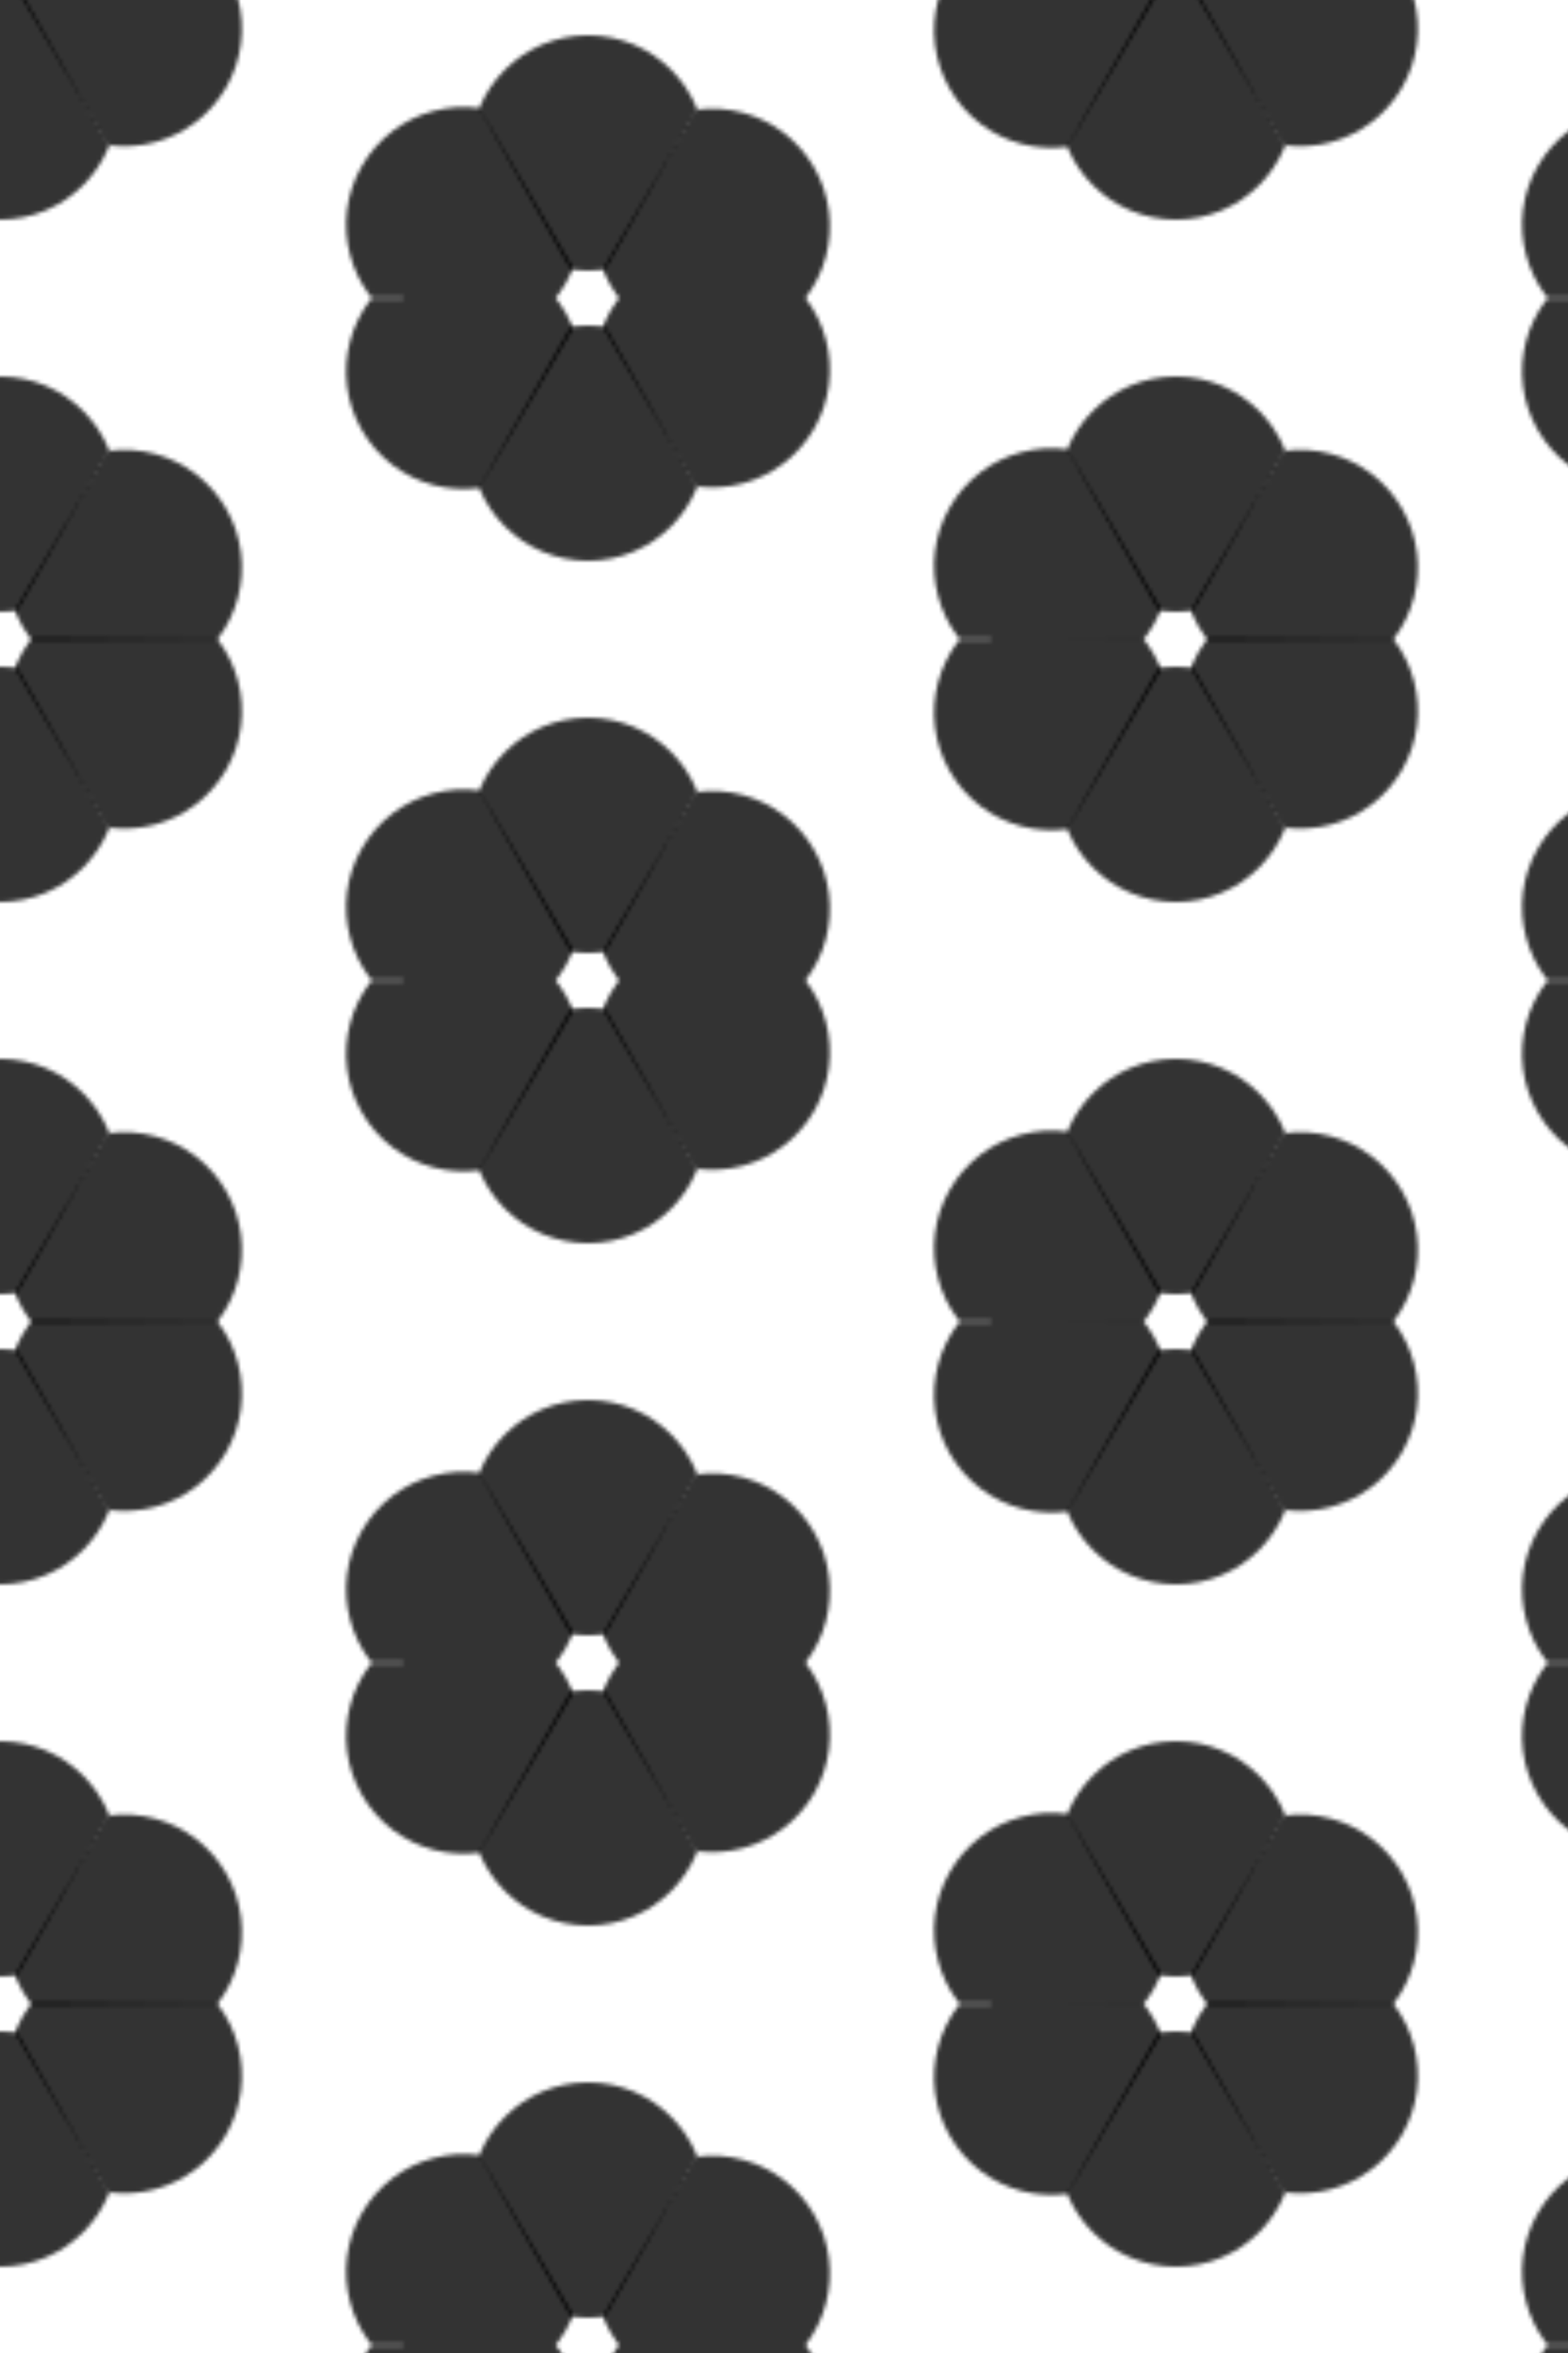 <!-- Tiffany Rayside https://codepen.io/tmrDevelops/pen/WbXeOB -->

<svg width="400" height="600" viewBox="-250 -250 400 600" xmlns="http://www.w3.org/2000/svg" xmlns:xlink="http://www.w3.org/1999/xlink">
  <rect fill="white" x="-250" y="-250" width="100%" height="100%"/>

  <defs>
    <clipPath id="clip">
      <path d="M0,0H100L50,88Z"/>
    </clipPath>

    <g id="tile" clip-path="url(#clip)">
      <rect fill="transparent" x="0" y="0" width="100" height="100"/>
      <circle cx="50" cy="50" r="30" opacity="0.8">
          <animate attributeName="cx" values="0;150;0" keyTimes="0;0.5;1" calcMode="linear" begin="0s" dur="5s" repeatCount="indefinite"/>
          <animate attributeName="cy" values="0;150;0" keyTimes="0;0.5;1" calcMode="linear" begin="0s" dur="7s" repeatCount="indefinite"/>
          <animate attributeName="r" values="20;60;20" keyTimes="0;0.5;1" calcMode="linear" begin="0s" dur="9s" repeatCount="indefinite"/>
          <animate attributeName="stroke-width" values="0;10;0" keyTimes="0;0.5;1" calcMode="linear" begin="0s" dur="13s" repeatCount="indefinite"/>
          <animate attributeName="fill" from="hsla(333, 95%, 5%, 1)" to="hsla(333, 95%, 5%, 1)" calcMode="linear" begin="0s" dur="11s" repeatCount="indefinite"/>
          <animate attributeName="stroke" from="hsla(110, 95%, 35%, 1)" to="hsla(110, 95%, 45%, 1)" calcMode="linear" begin="0s" dur="8s" repeatCount="indefinite"/>
      </circle>
      <line stroke-width="3" stroke="hsla(151, 95%, 45%, 1)" opacity="0.8">
          <animate attributeName="x1" values="0;100;0" keyTimes="0;0.5;1" calcMode="linear" begin="0s" dur="5s" repeatCount="indefinite"/>
          <animate attributeName="y1" values="0;100;0" keyTimes="0;0.5;1" calcMode="linear" begin="0s" dur="6s" repeatCount="indefinite"/>
          <animate attributeName="x2" values="0;100;0" keyTimes="0;0.5;1" calcMode="linear" begin="0s" dur="7s" repeatCount="indefinite"/>
          <animate attributeName="y2" values="0;100;0" keyTimes="0;0.5;1" calcMode="linear" begin="0s" dur="8s" repeatCount="indefinite"/>
      </line>
      <line stroke-width="3" stroke="hsla(300, 95%, 35%, 1)" opacity="0.8">
          <animate attributeName="x1" values="0;100;0" keyTimes="0;0.5;1" calcMode="linear" begin="0s" dur="5.5s" repeatCount="indefinite"/>
          <animate attributeName="y1" values="0;100;0" keyTimes="0;0.5;1" calcMode="linear" begin="0s" dur="6.5s" repeatCount="indefinite"/>
          <animate attributeName="x2" values="0;100;0" keyTimes="0;0.5;1" calcMode="linear" begin="0s" dur="7.5s" repeatCount="indefinite"/>
          <animate attributeName="y2" values="0;100;0" keyTimes="0;0.5;1" calcMode="linear" begin="0s" dur="8.5s" repeatCount="indefinite"/>
      </line>
      <line stroke-width="5" stroke="hsla(333, 95%, 45%, 1)" opacity="0.8">
          <animate attributeName="x1" values="0;100;0" keyTimes="0;0.5;1" calcMode="linear" begin="0s" dur="5.7s" repeatCount="indefinite"/>
          <animate attributeName="y1" values="0;100;0" keyTimes="0;0.5;1" calcMode="linear" begin="0s" dur="6.7s" repeatCount="indefinite"/>
          <animate attributeName="x2" values="0;100;0" keyTimes="0;0.5;1" calcMode="linear" begin="0s" dur="7.7s" repeatCount="indefinite"/>
          <animate attributeName="y2" values="0;100;0" keyTimes="0;0.5;1" calcMode="linear" begin="0s" dur="8.7s" repeatCount="indefinite"/>
      </line>
    </g>

    <g id="kaleidoscopeTile">
      <use xlink:href="#tile" transform="rotate(0)"/>
      <use xlink:href="#tile" transform="scale(-1,1),rotate(60)"/>
      <use xlink:href="#tile" transform="rotate(120)"/>
      <use xlink:href="#tile" transform="scale(1,-1),rotate(120)"/>
      <use xlink:href="#tile" transform="rotate(240)"/>
      <use xlink:href="#tile" transform="scale(1,-1)"/>
      <use xlink:href="#tile" transform="translate(150,-87),rotate(120)"/>
      <use xlink:href="#tile" transform="translate(-150,87),scale(1,-1)"/>
      <use xlink:href="#tile" transform="translate(-150,-87),rotate(0)"/>
      <use xlink:href="#tile" transform="translate(150,87),scale(1,-1),rotate(120)"/>
      <use xlink:href="#tile" transform="translate(-150,-87),scale(-1,1),rotate(60)"/>
      <use xlink:href="#tile" transform="translate(-150,87),rotate(240)"/>
      <use xlink:href="#tile" transform="translate(150,-87),scale(-1,1),rotate(60)"/>
      <use xlink:href="#tile" transform="translate(150,87),rotate(240)"/>
    </g>

    <pattern id="kaleidoscope" x="0" y="0" width="300" height="174" patternUnits="userSpaceOnUse" patternContentUnits="userSpaceOnUse">
      <use xlink:href="#kaleidoscopeTile" x="150" y="87"/>
    </pattern>
  </defs>

  <rect fill="url(#kaleidoscope)" x="-400" y="-400" width="800" height="800">
    <animateTransform attributeName="transform" type="rotate" from="0,0,0" to="360,0,0" begin="0s" dur="20s" repeatCount="indefinite"/>
  </rect>
</svg>